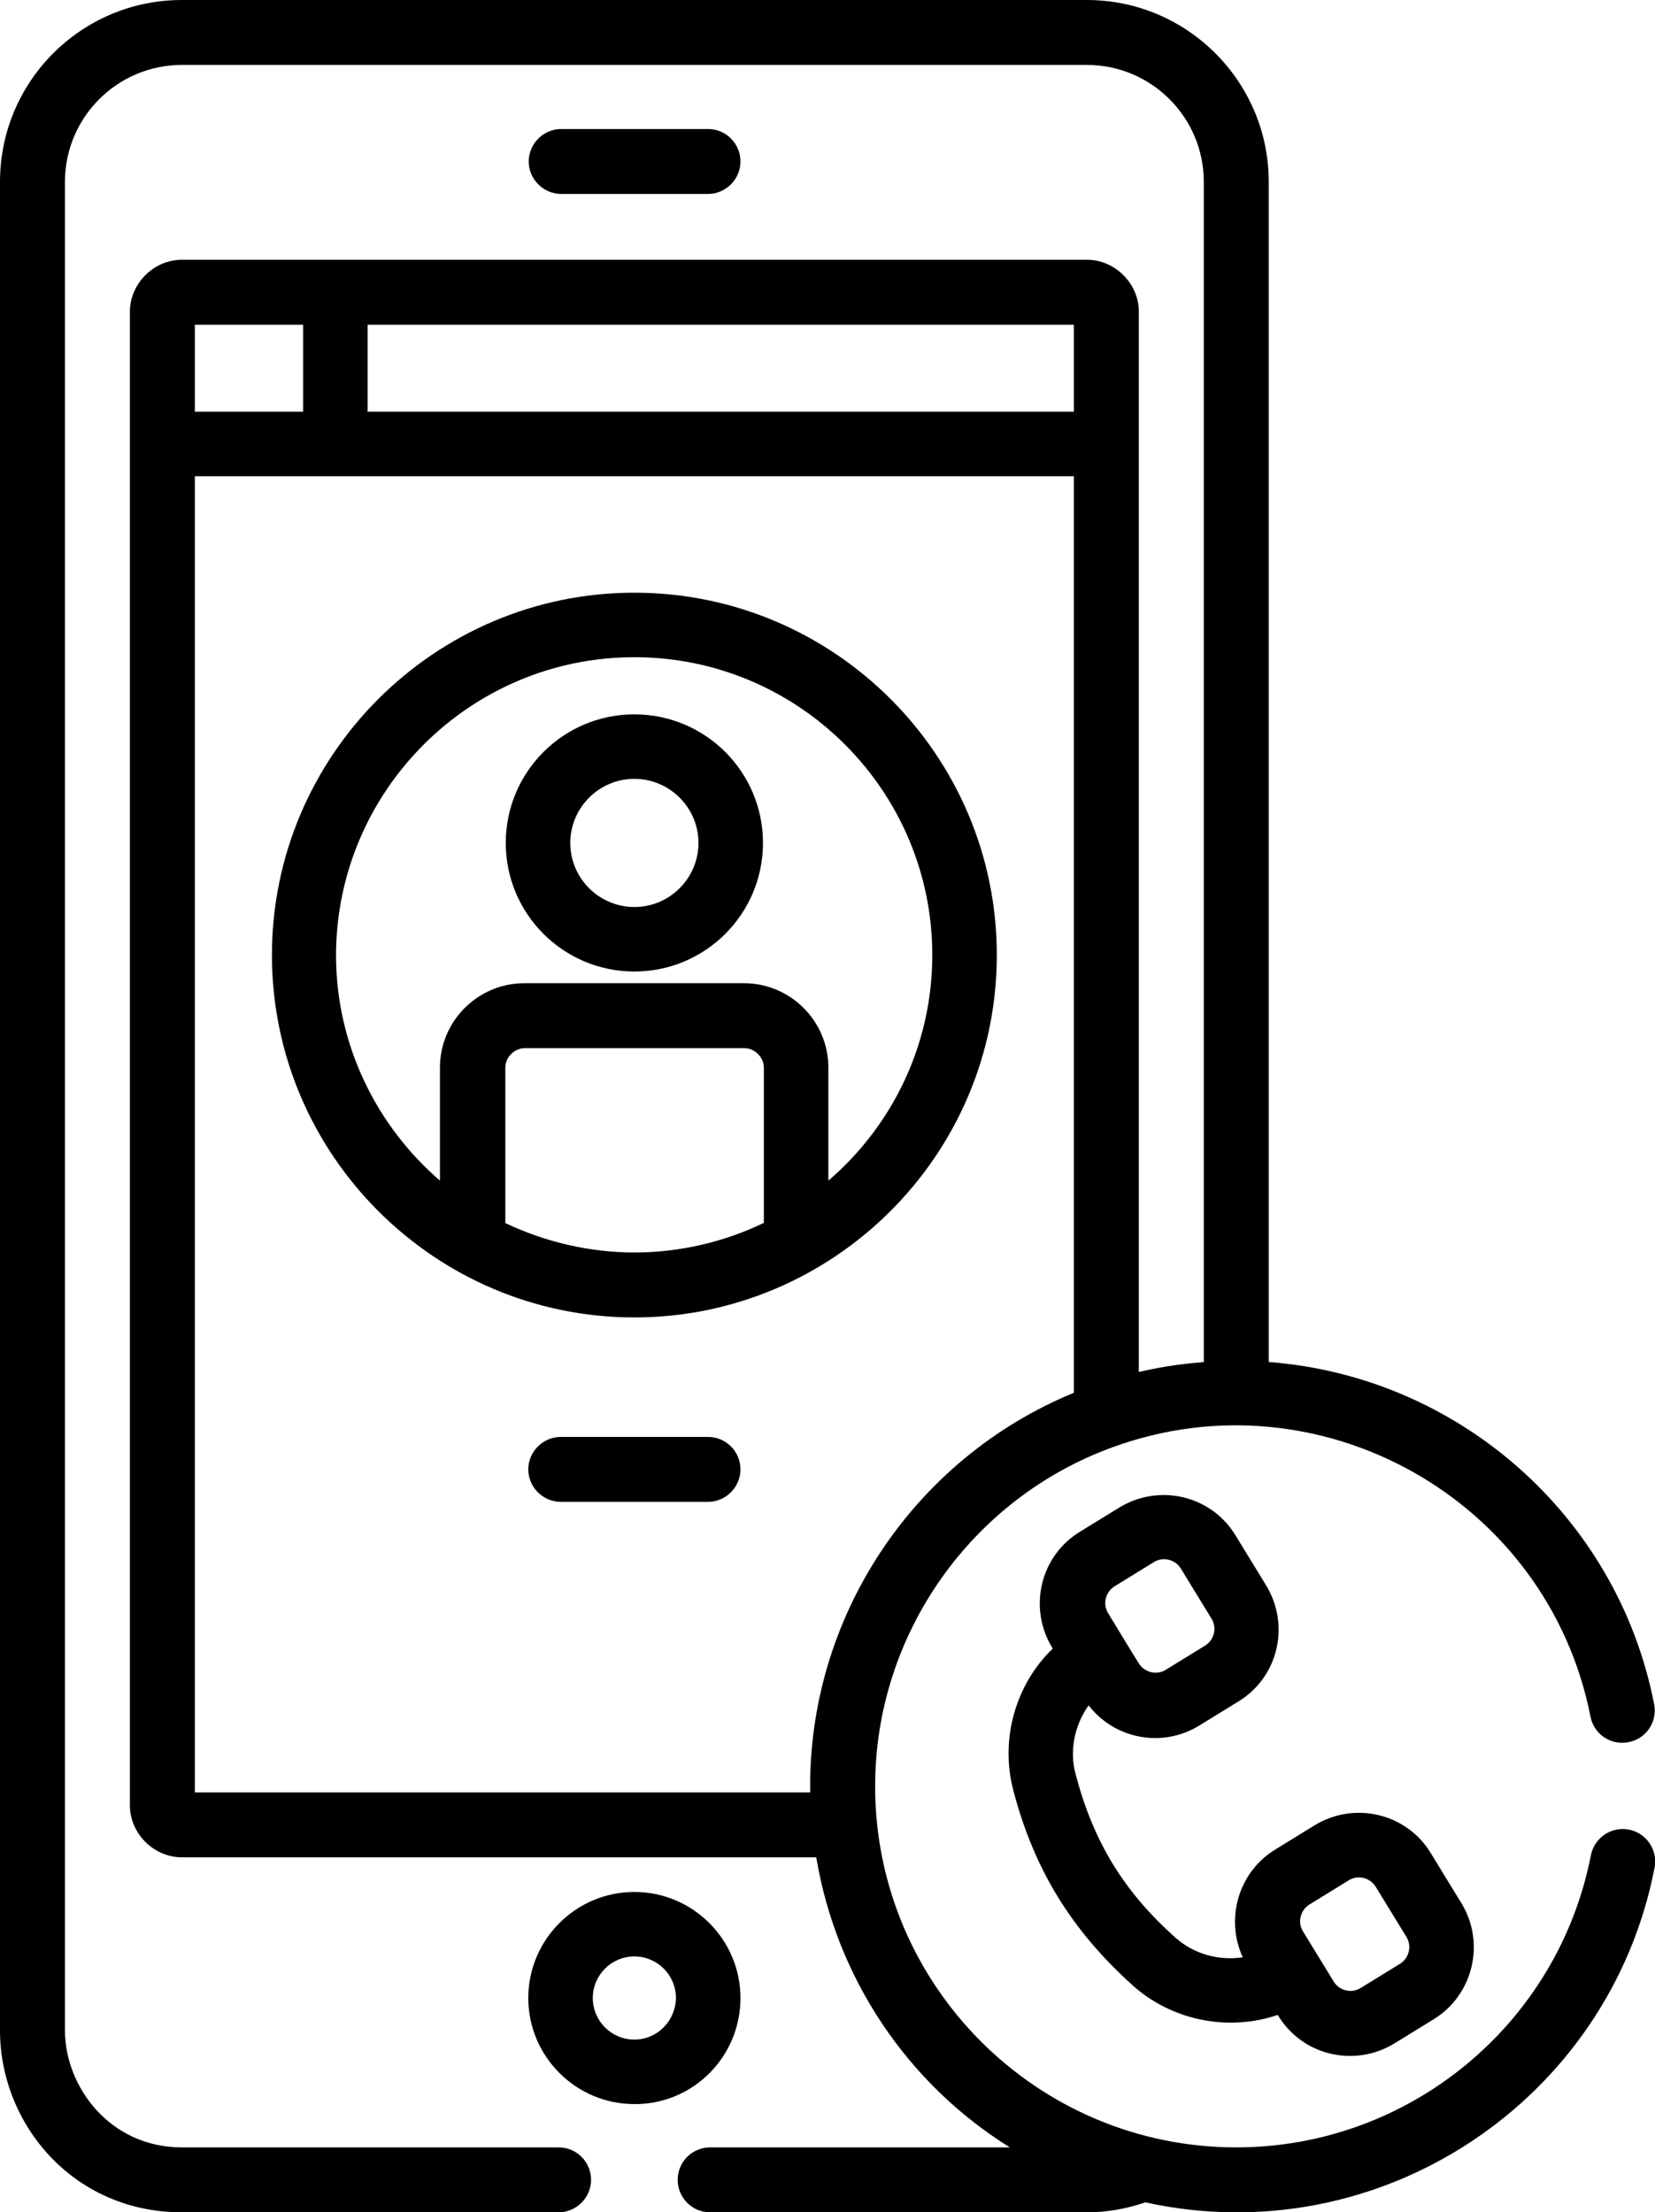 <?xml version="1.0" encoding="utf-8"?>
<!-- Generator: Adobe Illustrator 22.1.0, SVG Export Plug-In . SVG Version: 6.00 Build 0)  -->
<svg version="1.1" id="Warstwa_1" xmlns="http://www.w3.org/2000/svg" xmlns:xlink="http://www.w3.org/1999/xlink" x="0px" y="0px"
	 viewBox="0 0 382.2 511" style="enable-background:new 0 0 382.2 511;" xml:space="preserve">
<g>
	<path d="M171,461.5c0-13.5-11-24.5-24.5-24.5c-13.5,0-24.5,11-24.5,24.5c0,13.5,11,24.5,24.5,24.5C160,486.1,171,475.1,171,461.5
		L171,461.5z M146.5,471.1c-5.3,0-9.6-4.3-9.6-9.6c0-5.3,4.3-9.6,9.6-9.6c5.3,0,9.6,4.3,9.6,9.6C156,466.8,151.8,471.1,146.5,471.1
		L146.5,471.1z M146.5,471.1"/>
	<path d="M163.5,44.8c4.1,0,7.5-3.4,7.5-7.5c0-4.1-3.3-7.5-7.5-7.5h-33.9c-4.1,0-7.5,3.4-7.5,7.5c0,4.1,3.4,7.5,7.5,7.5H163.5z
		 M163.5,44.8"/>
	<path d="M146.5,224.4c16.4,0,29.7-13.3,29.7-29.7c0-16.4-13.3-29.7-29.7-29.7c-16.4,0-29.7,13.3-29.7,29.7
		C116.8,211.1,130.1,224.4,146.5,224.4L146.5,224.4z M146.5,179.9c8.1,0,14.8,6.6,14.8,14.8c0,8.1-6.6,14.8-14.8,14.8
		c-8.1,0-14.8-6.6-14.8-14.8C131.7,186.6,138.3,179.9,146.5,179.9L146.5,179.9z M146.5,179.9"/>
	<path d="M163.5,331.9h-34c-4.1,0-7.5,3.4-7.5,7.5s3.4,7.5,7.5,7.5h34c4.1,0,7.5-3.4,7.5-7.5S167.7,331.9,163.5,331.9L163.5,331.9z
		 M163.5,331.9"/>
	<path d="M234,413.5c4.8,18.3,13.4,32.3,27.6,45.1c8.8,7.9,21.7,10.8,33.5,6.8l0.1,0.2c5.6,9.2,17.6,12,26.8,6.4l9.1-5.6
		c9.1-5.6,12-17.6,6.4-26.8l-7.1-11.6c-5.6-9.2-17.6-12-26.8-6.4l-9.1,5.6c-8.5,5.2-11.6,16-7.5,24.9c-5.5,0.8-11.2-0.7-15.5-4.5
		c-12-10.7-19-22.2-23.1-37.8c-1.5-5.5-0.2-11.4,3-15.9c6,7.8,17,9.9,25.5,4.7l9.1-5.6c9.2-5.6,12-17.6,6.4-26.8l-7.1-11.6
		c-5.6-9.2-17.6-12-26.8-6.4l-9.1,5.6c-9.2,5.6-12,17.6-6.4,26.8l0.1,0.2C234.6,389,230.9,401.6,234,413.5L234,413.5z M302.4,439.9
		l9.1-5.6c2.1-1.3,4.9-0.6,6.2,1.5l7.1,11.6c1.3,2.1,0.6,4.9-1.5,6.2l-9.1,5.6c-2.1,1.3-4.9,0.6-6.2-1.5c-1.4-2.3-2.8-4.6-7.1-11.6
		C299.6,444,300.3,441.2,302.4,439.9L302.4,439.9z M257.4,366.4l9.1-5.6c2.1-1.3,4.9-0.6,6.2,1.5l7.1,11.6c1.3,2.1,0.6,4.9-1.5,6.2
		l-9.1,5.6c-2.1,1.3-4.9,0.6-6.2-1.5c-0.6-0.9-5.9-9.6-7.1-11.6C254.6,370.5,255.3,367.7,257.4,366.4L257.4,366.4z M257.4,366.4"/>
	<g>
		<path d="M146.5,304.3c45.9,0,83.7-37.4,83.7-83.7c0-46.2-37.6-83.7-83.7-83.7s-83.7,37.6-83.7,83.7
			C62.8,266.7,100.4,304.3,146.5,304.3L146.5,304.3z M176.3,282.5c-8.9,4.3-19.2,6.8-29.8,6.8c-10.2,0-20.6-2.4-29.8-6.8v-35.9
			c0-2.4,2.1-4.5,4.5-4.5h50.7c2.4,0,4.5,2.1,4.5,4.5V282.5z M146.5,151.8c37.9,0,68.8,30.8,68.8,68.8c0,20.8-9.3,39.5-24,52.1
			v-26.1c0-10.7-8.7-19.5-19.5-19.5h-50.7c-10.7,0-19.5,8.7-19.5,19.5v26.1c-14.6-12.6-24-31.3-24-52.1
			C77.7,182.6,108.6,151.8,146.5,151.8L146.5,151.8z M146.5,151.8"/>
		<path d="M42,511h87c4.1,0,7.5-3.4,7.5-7.5c0-4.1-3.3-7.5-7.5-7.5H42c-16.7,0-27-14.1-27-27V42c0-14.9,12.1-27,27-27h209
			c14.9,0,27,12.1,27,27v272.6c-4.3,0.4-8.6,0.8-15,2.3c0-10,0-234.8,0-244.9c0-6.5-5.5-12-12-12c-10.4,0-198.8,0-209,0
			c-6.5,0-12,5.5-12,12v345c0,6.5,5.5,12,12,12h146.5c4.7,28,21.1,52.3,44.7,67H164c-4.1,0-7.5,3.3-7.5,7.5c0,4.1,3.3,7.5,7.5,7.5
			h87c4.6,0,9.1-0.8,13.5-2.3c54.2,11.9,107.2-23.5,117.6-77.3c0.8-4.1-1.9-8-5.9-8.8c-4.1-0.8-8,1.9-8.8,5.9
			c-7.6,39.1-42,67.5-81.9,67.5c-46,0-83.4-37.4-83.4-83.4c0-35.2,22.3-66.5,54.8-78.3c47.7-17.5,100.5,11.9,110.4,62.2
			c0.8,4.1,4.7,6.7,8.8,5.9c4.1-0.8,6.7-4.7,5.9-8.8c-8.5-43.5-45.3-75.7-89-79V42c0-23.1-18.8-42-42-42H42C18.8,0,0,18.8,0,42v427
			C0,490.6,16.9,511,42,511L42,511z M45,75h25v20.1H45V75z M248,321.7c-37.2,15.3-61.5,52-60.9,92.3H45v-304h203V321.7z M248,95.1
			H84.9V75H248V95.1z M248,95.1"/>
	</g>
</g>
</svg>
